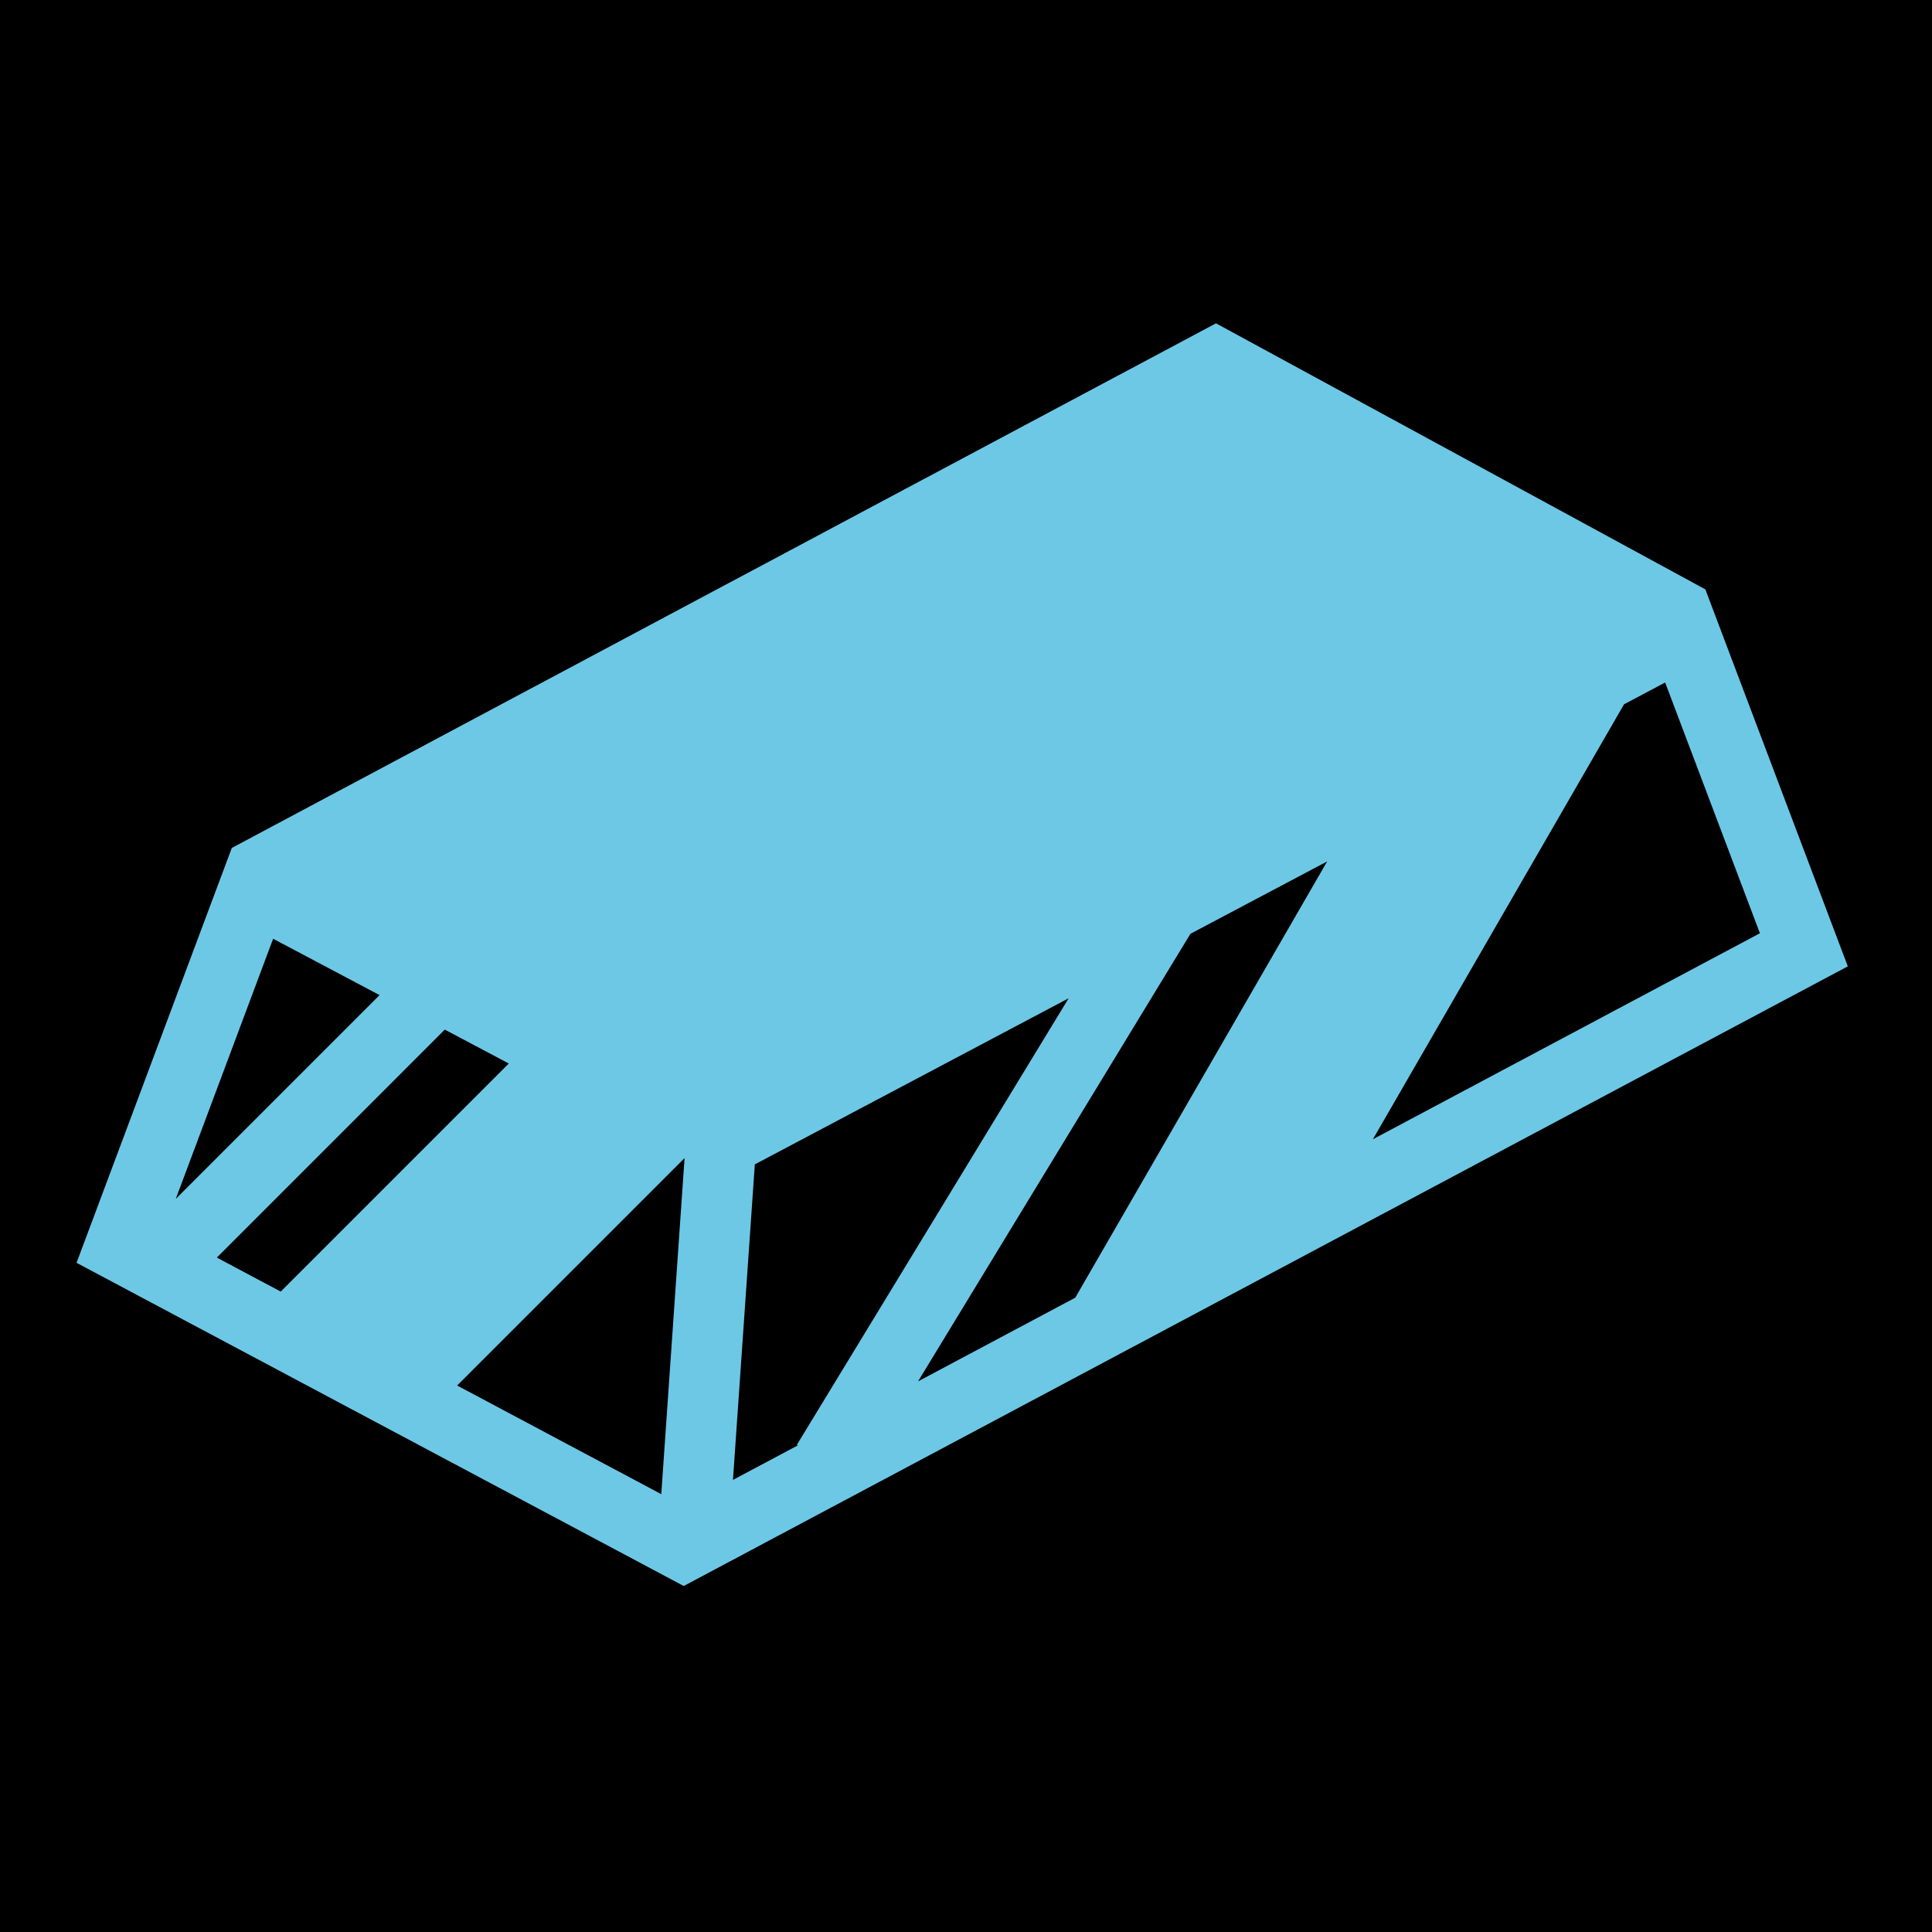 <?xml version="1.0" encoding="UTF-8" standalone="no"?>
<!DOCTYPE svg PUBLIC "-//W3C//DTD SVG 1.1//EN" "http://www.w3.org/Graphics/SVG/1.1/DTD/svg11.dtd">
<svg width="100%" height="100%" viewBox="0 0 512 512" version="1.1" xmlns="http://www.w3.org/2000/svg" xmlns:xlink="http://www.w3.org/1999/xlink" xml:space="preserve" xmlns:serif="http://www.serif.com/" style="fill-rule:evenodd;clip-rule:evenodd;stroke-linejoin:round;stroke-miterlimit:2;">
    <rect x="0" y="0" width="512" height="512" style="fill-rule:nonzero;"/>
    <g>
        <path d="M322.248,85.684L61.432,224.717L20.287,334.657L27.52,338.507L181.193,420.307L489.688,256.092L451.936,156.189L322.248,85.683L322.248,85.684ZM441.283,180.871L466.393,247.321L363.833,301.915L430.39,186.64L441.283,180.87L441.283,180.871ZM351.707,228.288L284.957,343.9L243.287,366.082L315.482,247.462L351.707,228.287L351.707,228.288ZM72.38,248.78L100.59,263.713L46.578,317.725L72.38,248.78ZM283.207,264.547L211.19,382.87L211.45,383.03L194.242,392.19L200.037,308.572L283.207,264.547ZM117.873,272.859L134.836,281.839L74.391,342.284L57.461,333.272L117.874,272.858L117.873,272.859ZM181.42,306.9L175.246,395.97L121.146,367.172L181.42,306.9Z" style="fill:rgb(109,200,230);fill-rule:nonzero;"/>
    </g>
</svg>
